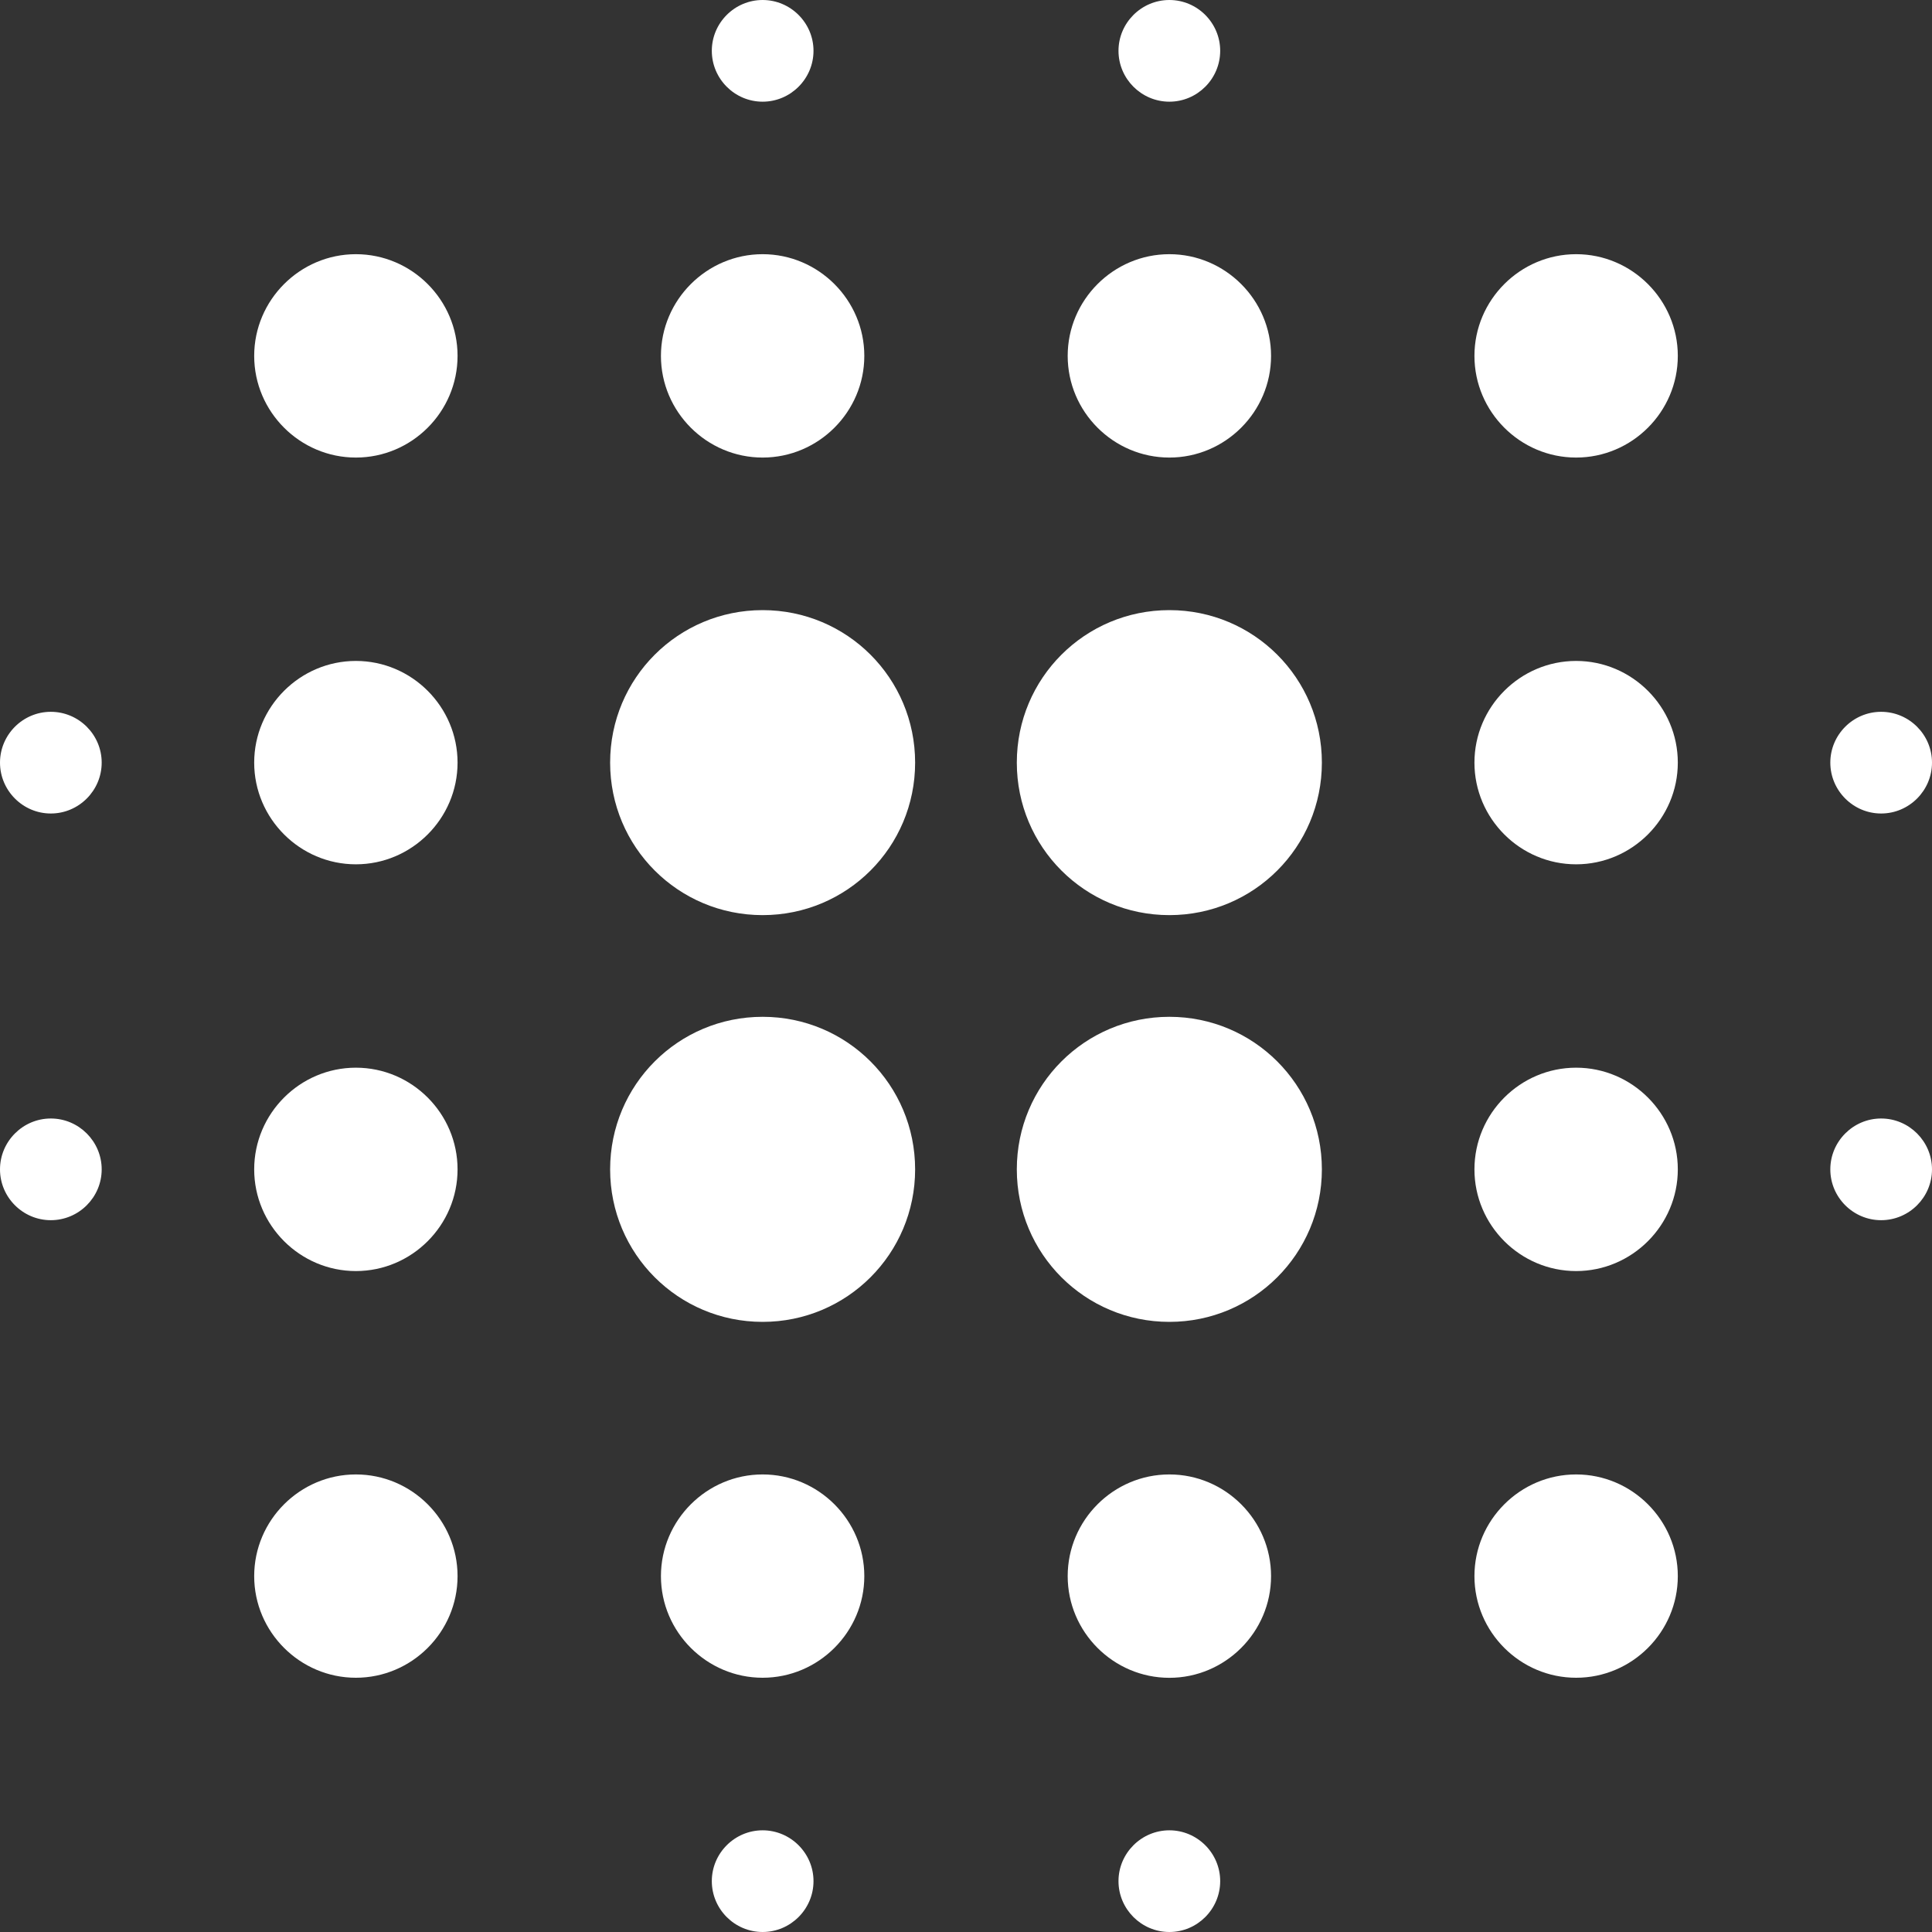 <svg width="30" height="30" viewBox="0 0 30 30" fill="none" xmlns="http://www.w3.org/2000/svg">
<rect x="0" y="0" width="30" height="30" fill="#333333" stroke="none"/>
<path d="M0.789 17.368C0.355 17.368 0 17.724 0 18.158C0 18.592 0.355 18.947 0.789 18.947C1.224 18.947 1.579 18.592 1.579 18.158C1.579 17.724 1.224 17.368 0.789 17.368ZM0.789 11.053C0.355 11.053 0 11.408 0 11.842C0 12.276 0.355 12.632 0.789 12.632C1.224 12.632 1.579 12.276 1.579 11.842C1.579 11.408 1.224 11.053 0.789 11.053ZM11.842 28.421C11.408 28.421 11.053 28.776 11.053 29.21C11.053 29.645 11.408 30 11.842 30C12.276 30 12.632 29.645 12.632 29.21C12.632 28.776 12.276 28.421 11.842 28.421ZM5.526 3.947C4.658 3.947 3.947 4.658 3.947 5.526C3.947 6.395 4.658 7.105 5.526 7.105C6.395 7.105 7.105 6.395 7.105 5.526C7.105 4.658 6.395 3.947 5.526 3.947ZM5.526 10.263C4.658 10.263 3.947 10.974 3.947 11.842C3.947 12.71 4.658 13.421 5.526 13.421C6.395 13.421 7.105 12.71 7.105 11.842C7.105 10.974 6.395 10.263 5.526 10.263ZM5.526 16.579C4.658 16.579 3.947 17.289 3.947 18.158C3.947 19.026 4.658 19.737 5.526 19.737C6.395 19.737 7.105 19.026 7.105 18.158C7.105 17.289 6.395 16.579 5.526 16.579ZM29.21 12.632C29.645 12.632 30 12.276 30 11.842C30 11.408 29.645 11.053 29.21 11.053C28.776 11.053 28.421 11.408 28.421 11.842C28.421 12.276 28.776 12.632 29.21 12.632ZM18.158 1.579C18.592 1.579 18.947 1.224 18.947 0.789C18.947 0.355 18.592 0 18.158 0C17.724 0 17.368 0.355 17.368 0.789C17.368 1.224 17.724 1.579 18.158 1.579ZM11.842 7.105C12.71 7.105 13.421 6.395 13.421 5.526C13.421 4.658 12.71 3.947 11.842 3.947C10.974 3.947 10.263 4.658 10.263 5.526C10.263 6.395 10.974 7.105 11.842 7.105ZM11.842 1.579C12.276 1.579 12.632 1.224 12.632 0.789C12.632 0.355 12.276 0 11.842 0C11.408 0 11.053 0.355 11.053 0.789C11.053 1.224 11.408 1.579 11.842 1.579ZM18.158 7.105C19.026 7.105 19.737 6.395 19.737 5.526C19.737 4.658 19.026 3.947 18.158 3.947C17.289 3.947 16.579 4.658 16.579 5.526C16.579 6.395 17.289 7.105 18.158 7.105ZM5.526 22.895C4.658 22.895 3.947 23.605 3.947 24.474C3.947 25.342 4.658 26.052 5.526 26.052C6.395 26.052 7.105 25.342 7.105 24.474C7.105 23.605 6.395 22.895 5.526 22.895ZM18.158 9.474C16.847 9.474 15.789 10.531 15.789 11.842C15.789 13.153 16.847 14.21 18.158 14.21C19.468 14.21 20.526 13.153 20.526 11.842C20.526 10.531 19.468 9.474 18.158 9.474ZM24.474 16.579C23.605 16.579 22.895 17.289 22.895 18.158C22.895 19.026 23.605 19.737 24.474 19.737C25.342 19.737 26.053 19.026 26.053 18.158C26.053 17.289 25.342 16.579 24.474 16.579ZM24.474 22.895C23.605 22.895 22.895 23.605 22.895 24.474C22.895 25.342 23.605 26.052 24.474 26.052C25.342 26.053 26.053 25.342 26.053 24.474C26.053 23.605 25.342 22.895 24.474 22.895ZM24.474 10.263C23.605 10.263 22.895 10.974 22.895 11.842C22.895 12.71 23.605 13.421 24.474 13.421C25.342 13.421 26.053 12.71 26.053 11.842C26.053 10.974 25.342 10.263 24.474 10.263ZM29.21 17.368C28.776 17.368 28.421 17.724 28.421 18.158C28.421 18.592 28.776 18.947 29.21 18.947C29.645 18.947 30 18.592 30 18.158C30 17.724 29.645 17.368 29.21 17.368ZM24.474 3.947C23.605 3.947 22.895 4.658 22.895 5.526C22.895 6.395 23.605 7.105 24.474 7.105C25.342 7.105 26.053 6.395 26.053 5.526C26.053 4.658 25.342 3.947 24.474 3.947ZM11.842 15.789C10.531 15.789 9.474 16.847 9.474 18.158C9.474 19.468 10.531 20.526 11.842 20.526C13.153 20.526 14.21 19.468 14.21 18.158C14.21 16.847 13.153 15.789 11.842 15.789ZM11.842 22.895C10.974 22.895 10.263 23.605 10.263 24.474C10.263 25.342 10.974 26.052 11.842 26.052C12.71 26.052 13.421 25.342 13.421 24.474C13.421 23.605 12.71 22.895 11.842 22.895ZM11.842 9.474C10.531 9.474 9.474 10.531 9.474 11.842C9.474 13.153 10.531 14.21 11.842 14.21C13.153 14.21 14.21 13.153 14.21 11.842C14.21 10.531 13.153 9.474 11.842 9.474ZM18.158 22.895C17.289 22.895 16.579 23.605 16.579 24.474C16.579 25.342 17.289 26.053 18.158 26.053C19.026 26.053 19.737 25.342 19.737 24.474C19.737 23.605 19.026 22.895 18.158 22.895ZM18.158 28.421C17.724 28.421 17.368 28.776 17.368 29.21C17.368 29.645 17.724 30 18.158 30C18.592 30 18.947 29.645 18.947 29.21C18.947 28.776 18.592 28.421 18.158 28.421ZM18.158 15.789C16.847 15.789 15.789 16.847 15.789 18.158C15.789 19.468 16.847 20.526 18.158 20.526C19.468 20.526 20.526 19.468 20.526 18.158C20.526 16.847 19.468 15.789 18.158 15.789Z" fill="white"/>
</svg>
